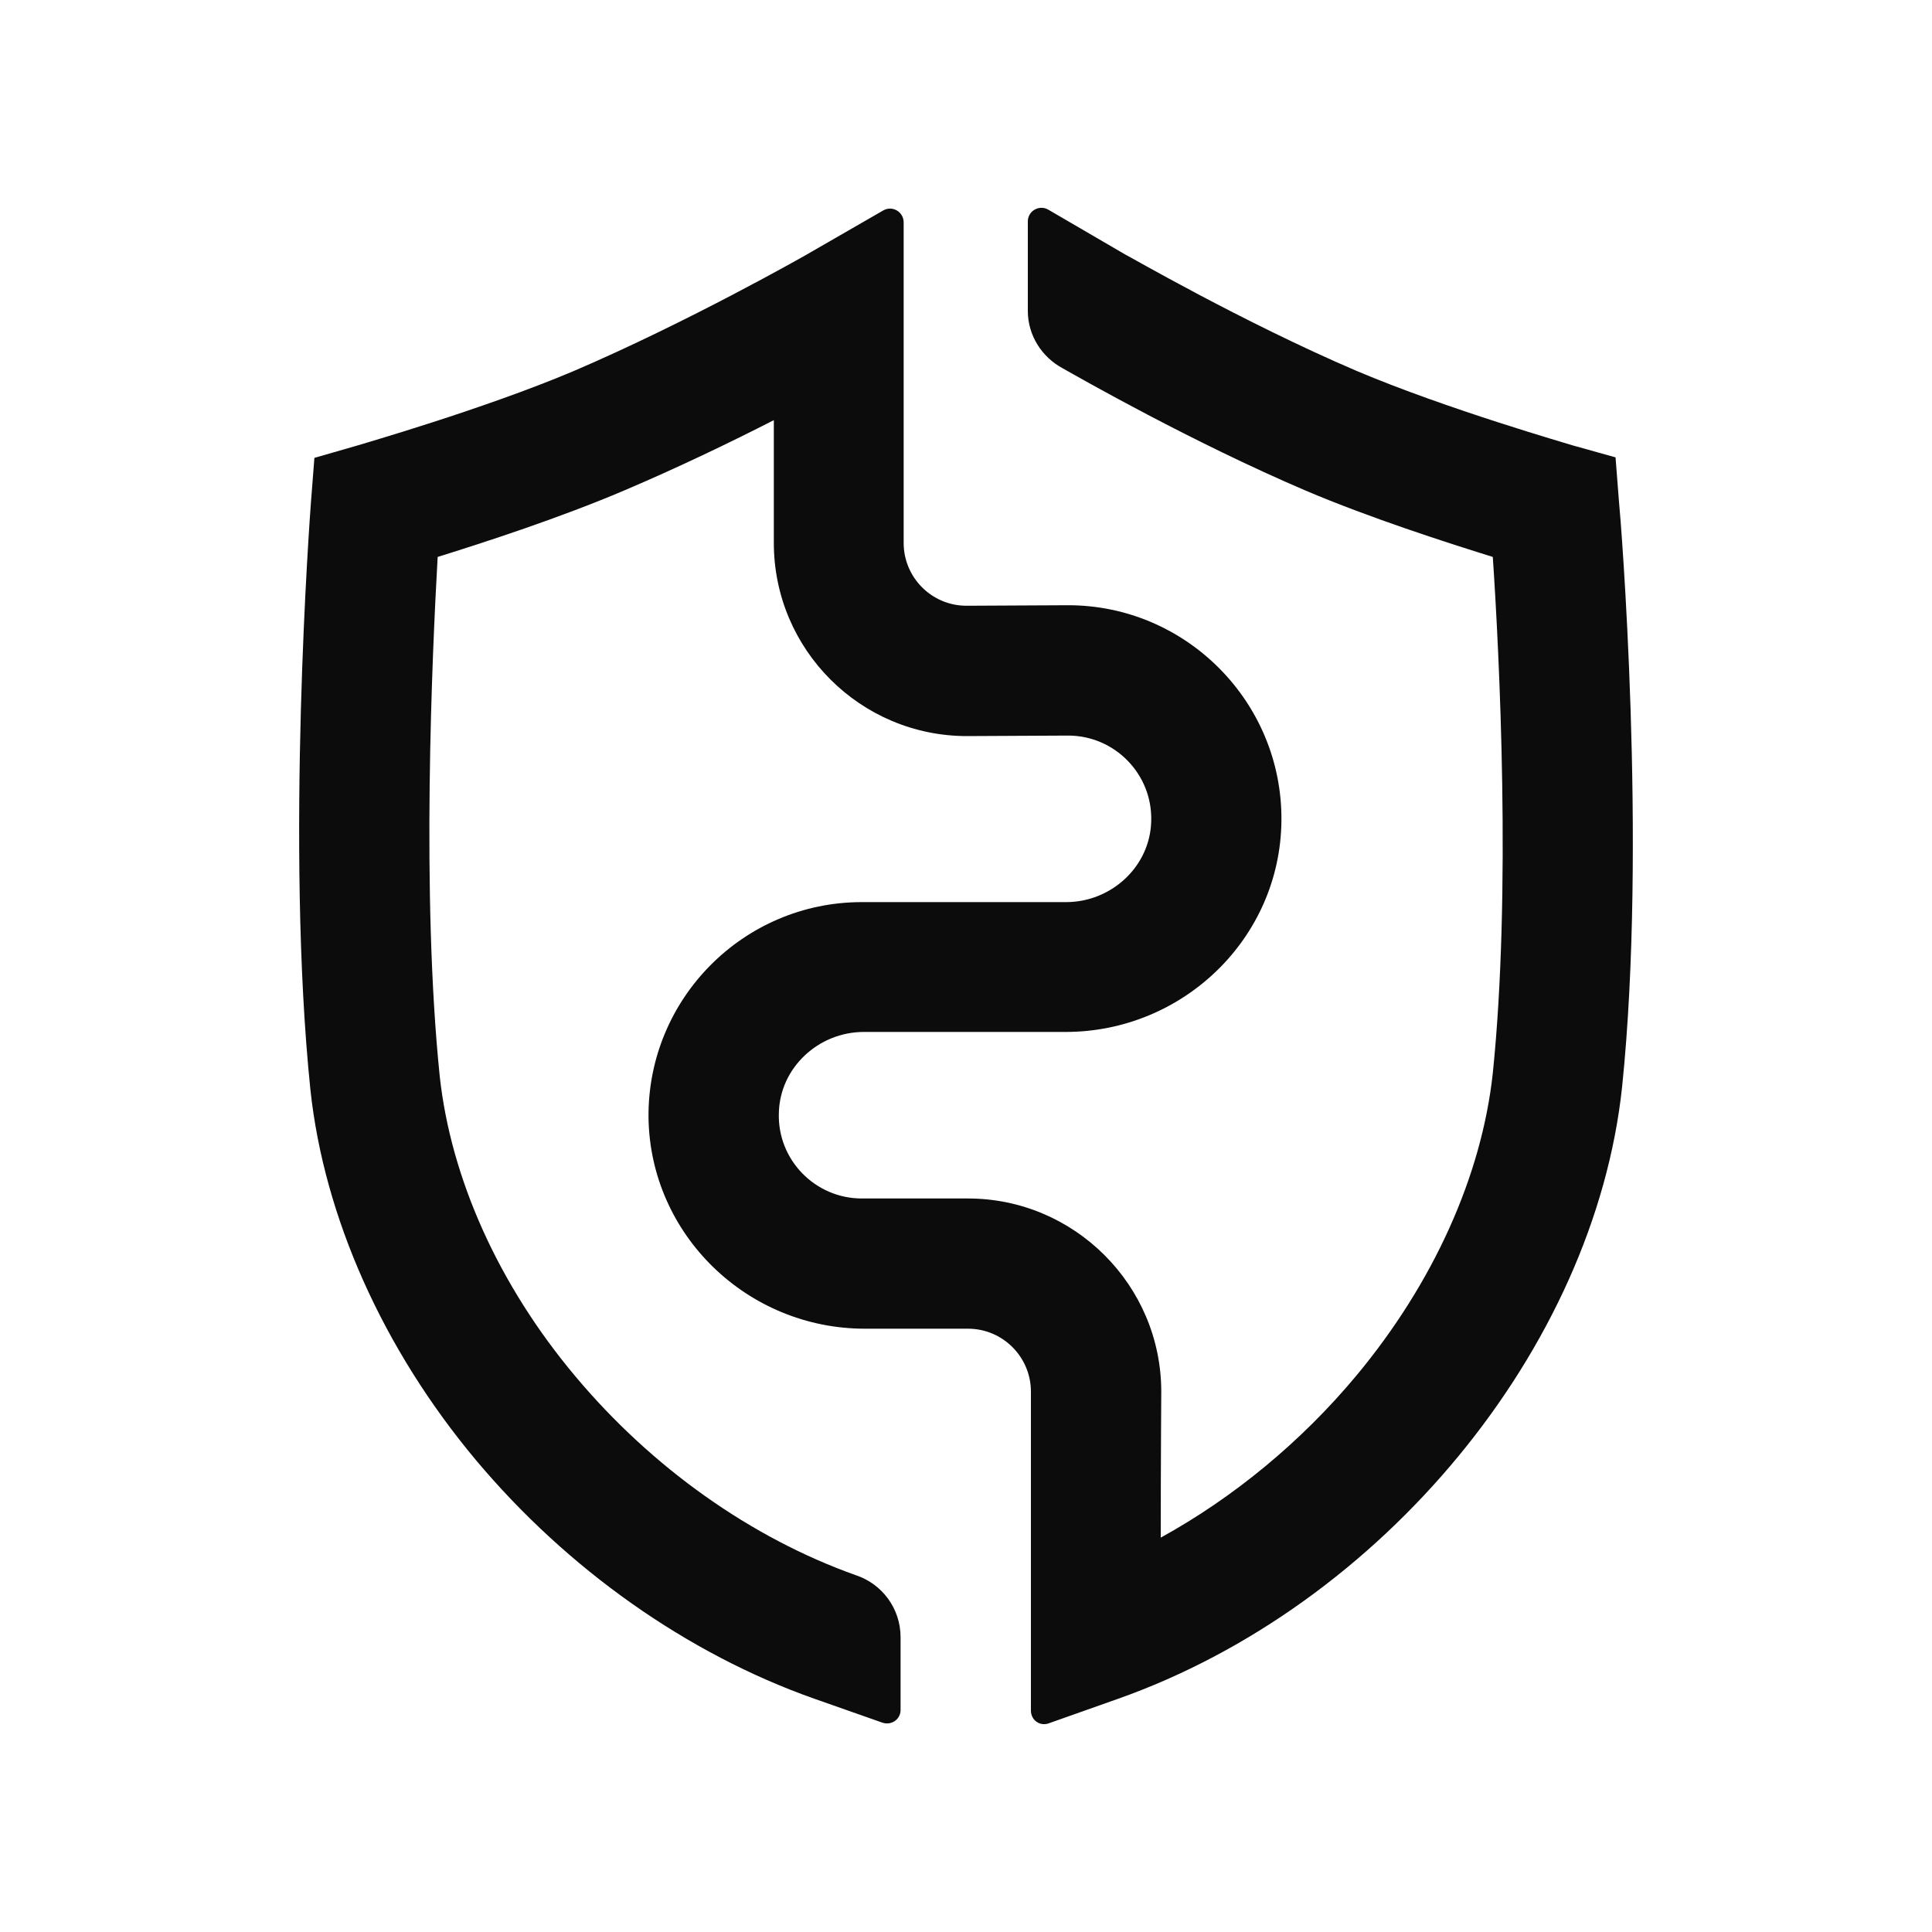 <?xml version="1.0" encoding="UTF-8"?>
<svg xmlns="http://www.w3.org/2000/svg" xmlns:xlink="http://www.w3.org/1999/xlink" width="15px" height="15px" viewBox="0 0 15 15" version="1.1">
<g id="surface1">
<path style=" stroke:none;fill-rule:nonzero;fill:rgb(4.706%,4.706%,4.706%);fill-opacity:1;" d="M 8.145 13.379 C 8.074 13.406 8.004 13.355 8.004 13.281 L 8.004 12.715 C 8.004 12.387 8.004 10.805 8.004 10.805 C 8.004 10.535 7.785 10.316 7.516 10.316 L 6.715 10.316 C 5.801 10.316 5.047 9.586 5.035 8.676 C 5.027 7.754 5.773 7.004 6.691 7.004 L 8.277 7.004 C 8.629 7.004 8.93 6.727 8.938 6.375 C 8.949 6.012 8.656 5.711 8.293 5.711 L 7.508 5.715 C 6.68 5.715 6.008 5.043 6.008 4.215 L 6.008 3.262 C 5.672 3.434 5.258 3.633 4.844 3.809 C 4.348 4.02 3.762 4.211 3.398 4.324 C 3.355 5.086 3.27 6.953 3.414 8.355 C 3.5 9.148 3.871 9.977 4.469 10.688 C 5.062 11.395 5.832 11.941 6.645 12.23 C 6.848 12.297 6.992 12.488 6.992 12.711 L 6.992 13.277 C 6.992 13.348 6.922 13.398 6.852 13.375 L 6.32 13.188 C 5.336 12.84 4.406 12.184 3.695 11.336 C 2.973 10.473 2.516 9.449 2.41 8.461 C 2.215 6.574 2.406 4.012 2.414 3.902 L 2.441 3.555 L 2.781 3.457 C 2.789 3.453 3.746 3.18 4.449 2.883 C 5.344 2.5 6.25 1.984 6.262 1.977 L 6.859 1.633 C 6.93 1.594 7.016 1.645 7.016 1.727 L 7.016 4.215 C 7.016 4.484 7.234 4.703 7.504 4.703 L 8.293 4.699 C 9.211 4.699 9.957 5.453 9.949 6.371 C 9.941 7.285 9.184 8.012 8.273 8.012 L 6.707 8.012 C 6.355 8.012 6.055 8.289 6.047 8.641 C 6.035 9.004 6.328 9.305 6.691 9.305 L 7.516 9.305 C 8.34 9.305 9.016 9.977 9.016 10.805 C 9.016 10.805 9.012 11.402 9.012 11.938 C 9.574 11.629 10.102 11.195 10.531 10.68 C 11.129 9.961 11.504 9.129 11.59 8.332 C 11.734 6.934 11.641 5.078 11.59 4.324 C 11.227 4.211 10.633 4.02 10.137 3.809 C 9.25 3.43 8.383 2.934 8.25 2.859 C 8.09 2.773 7.98 2.605 7.98 2.414 L 7.98 1.719 C 7.98 1.637 8.07 1.586 8.141 1.629 L 8.738 1.977 C 8.75 1.98 9.645 2.5 10.531 2.879 C 11.23 3.176 12.199 3.453 12.207 3.457 L 12.543 3.551 L 12.57 3.898 C 12.582 4.008 12.789 6.551 12.594 8.438 C 12.379 10.465 10.734 12.465 8.676 13.191 Z M 8.145 13.379 "/>
</g>
</svg>
